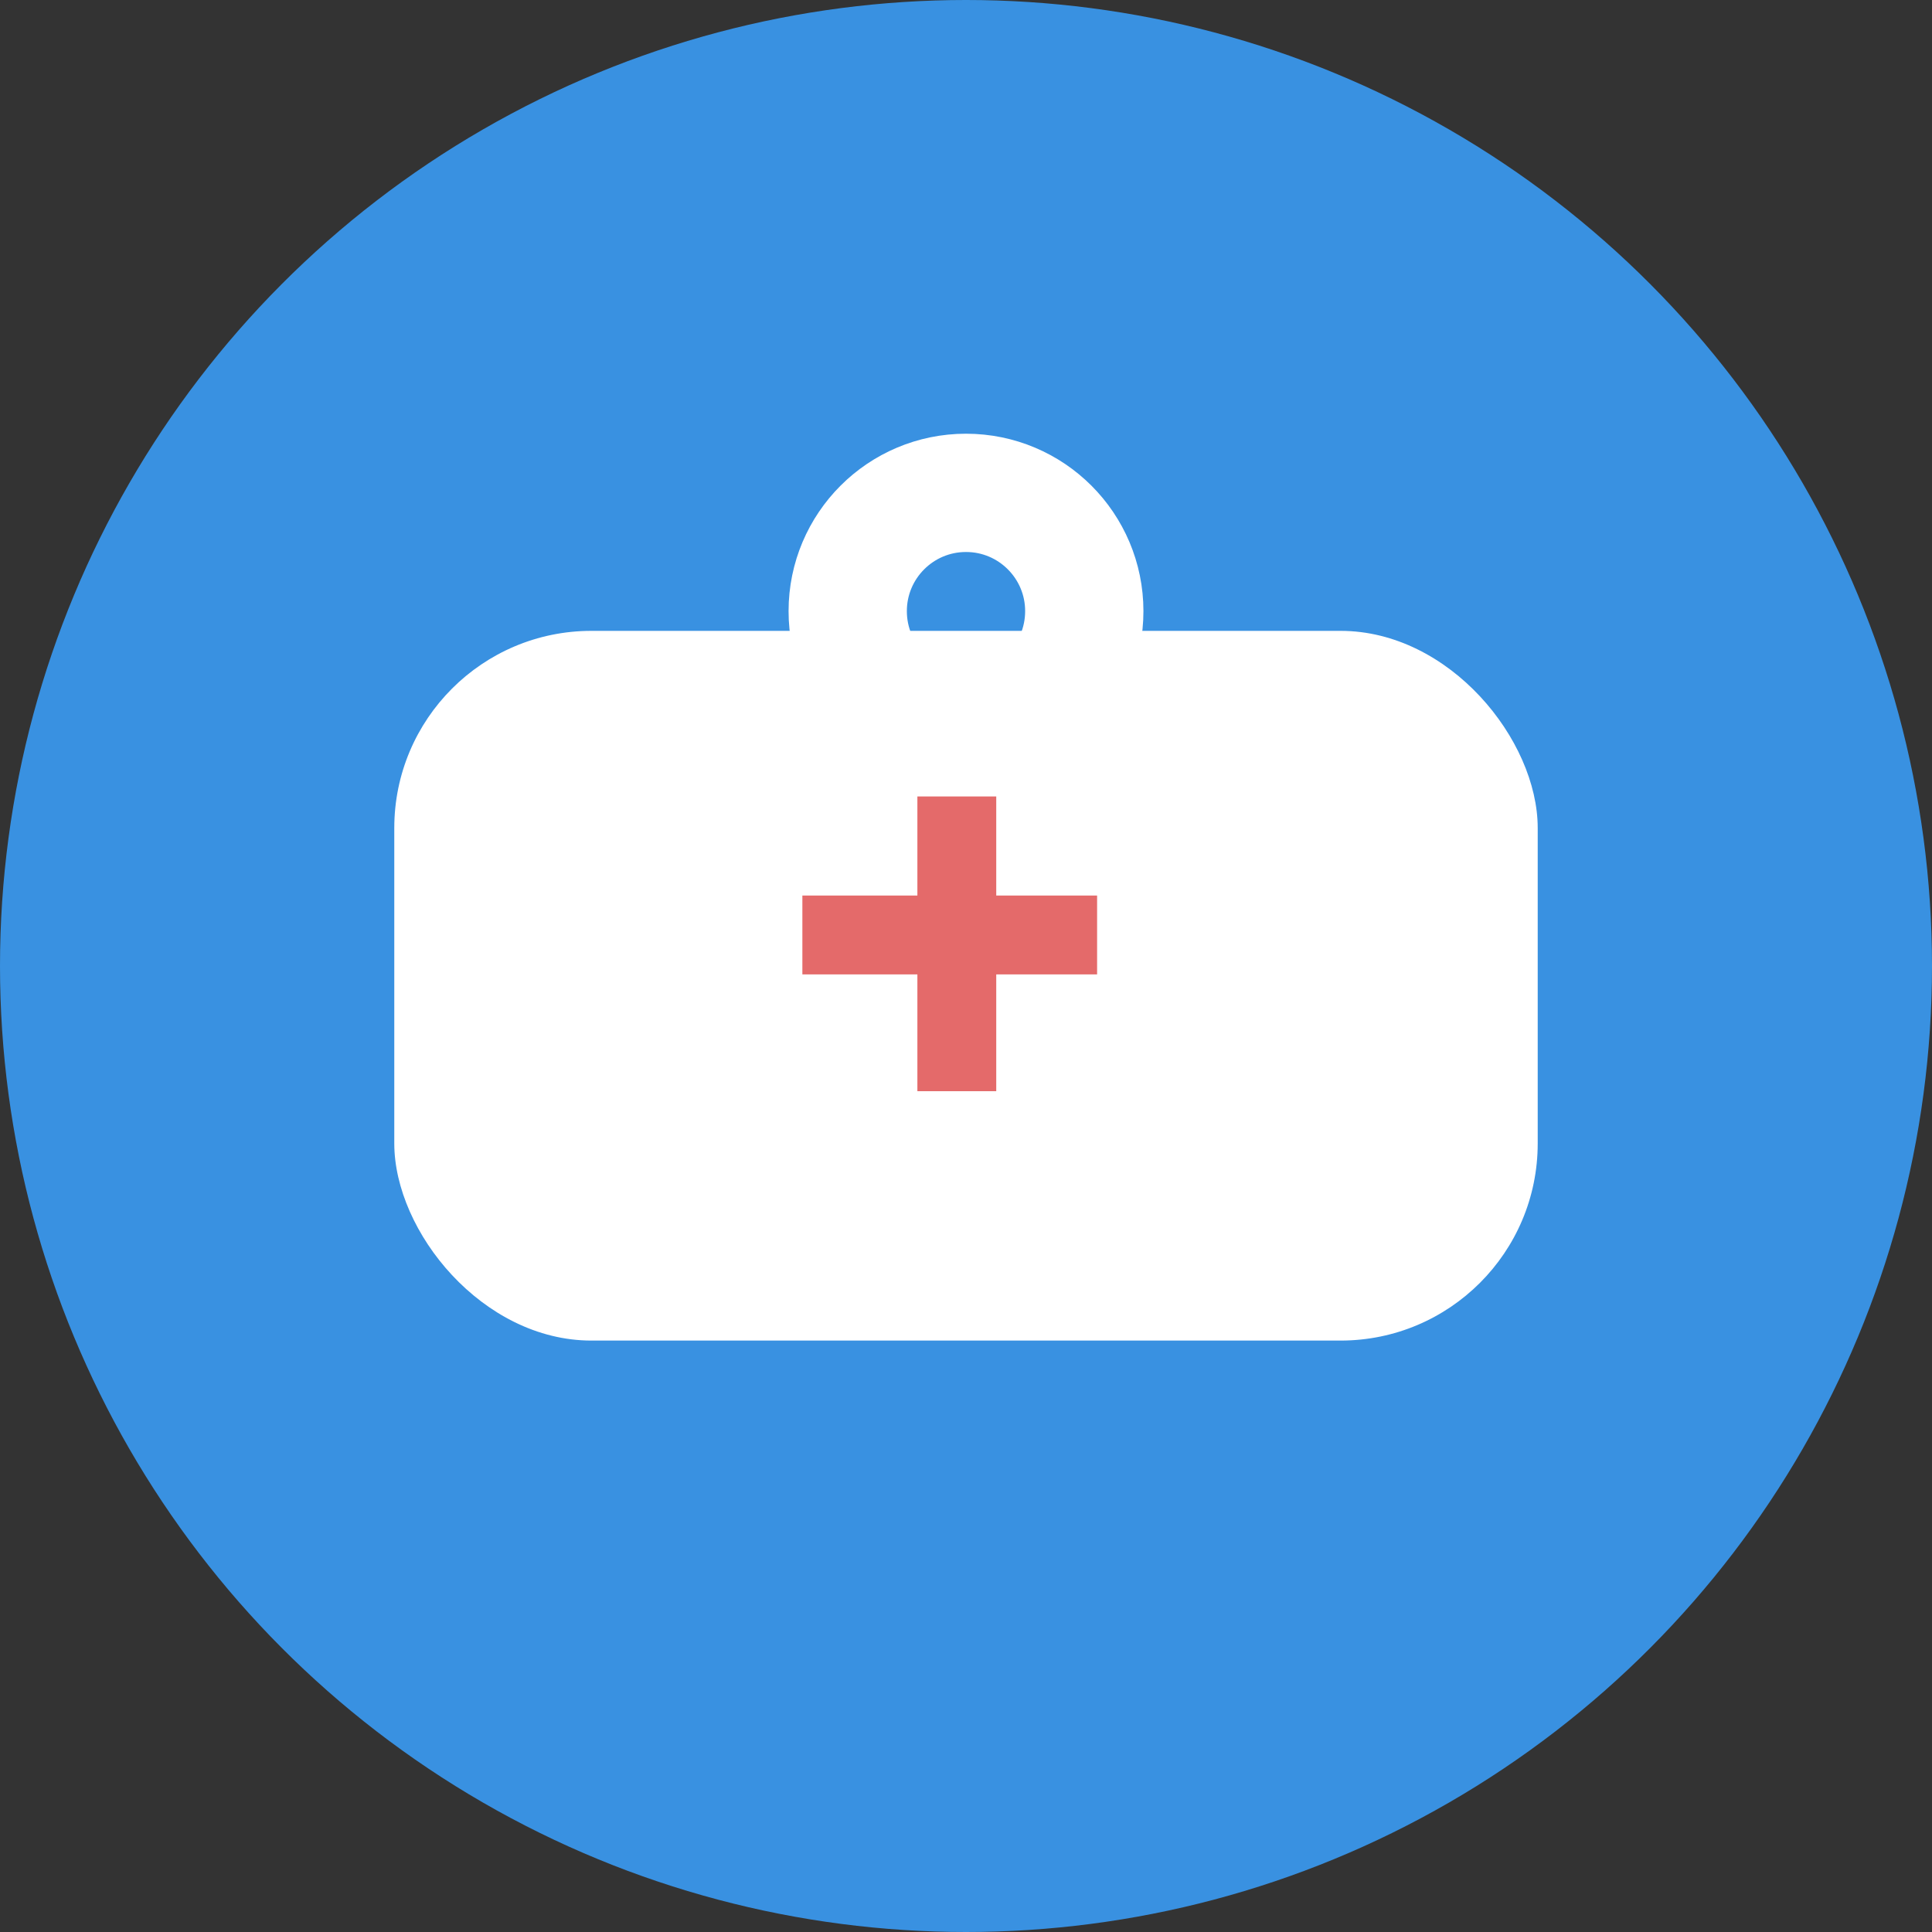 <svg width="49" height="49" viewBox="0 0 49 49" fill="none" xmlns="http://www.w3.org/2000/svg">
<rect x="0" y="0" width="49" height="49" fill="#333333" stroke="none"/>
<circle cx="24.5" cy="24.5" r="24.5" fill="#3991E1"/>
<rect x="10" y="16" width="29" height="18" rx="5" fill="white"/>
<line x1="24.267" y1="20.2" x2="24.267" y2="27.675" stroke="#E46A6A" stroke-width="2"/>
<line x1="20.35" y1="23.713" x2="27.825" y2="23.713" stroke="#E46A6A" stroke-width="2"/>
<circle cx="24.5" cy="15.5" r="3" stroke="white" stroke-width="3"/>
</svg>
